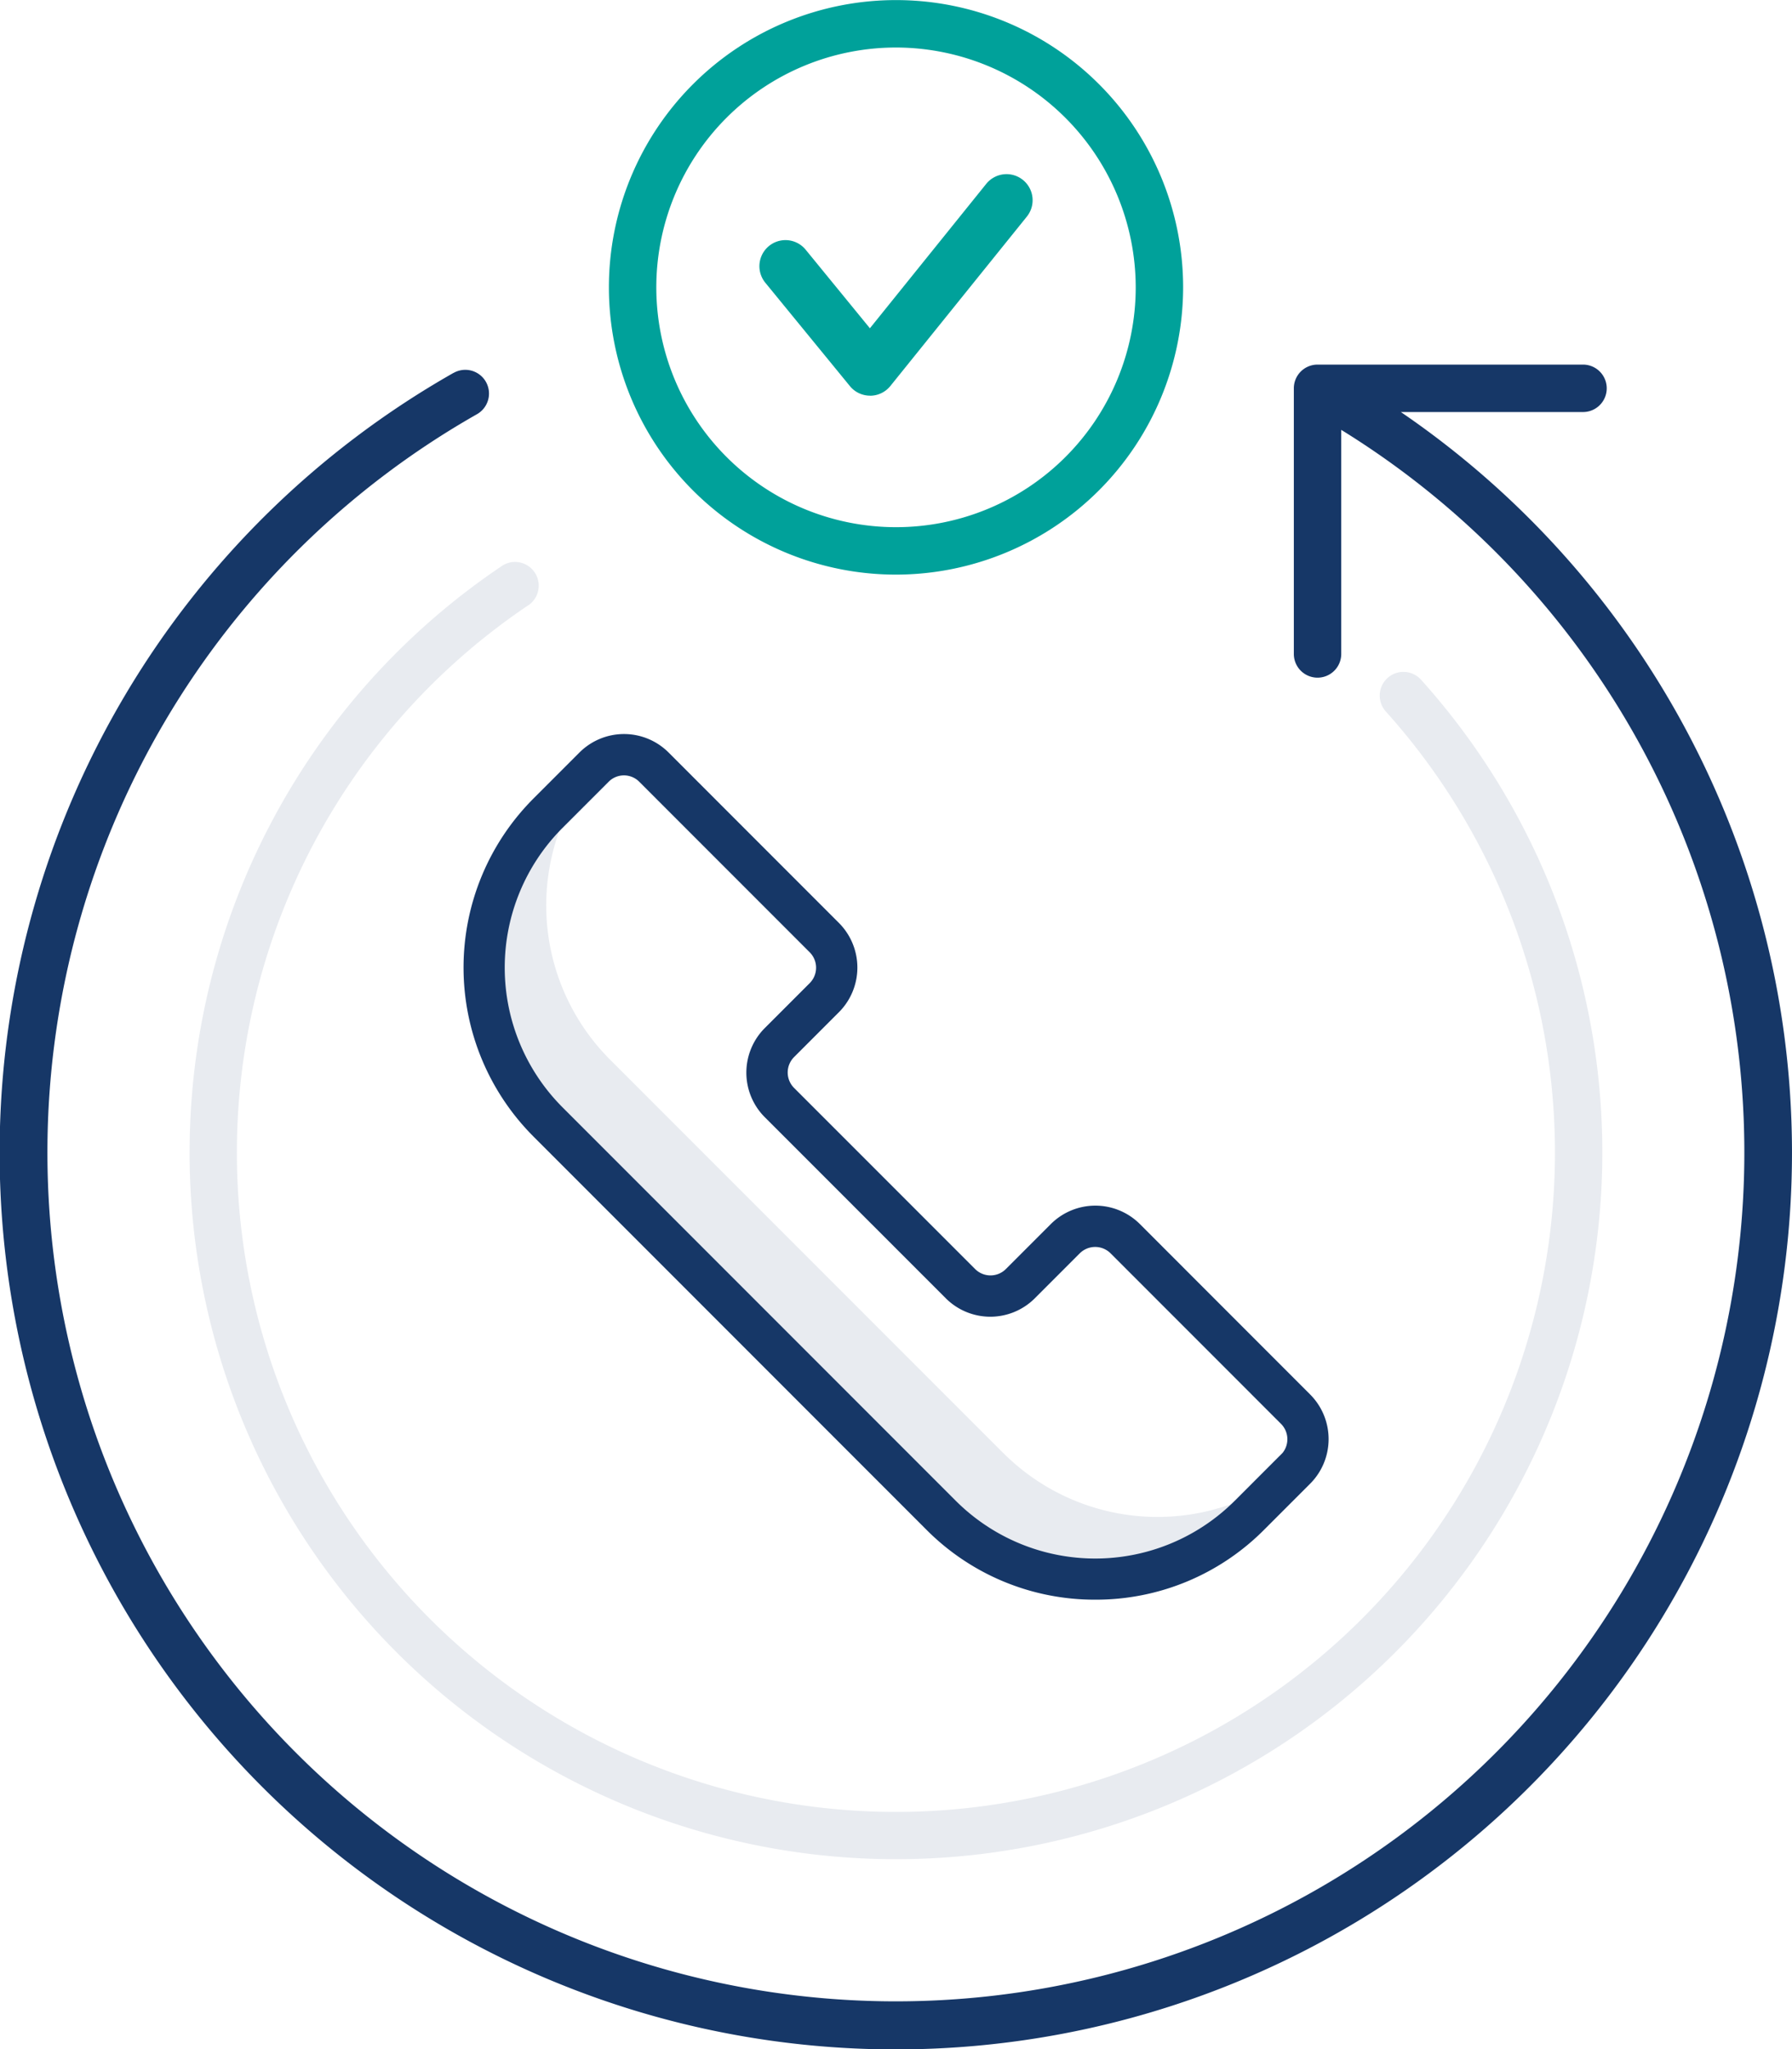 <svg id="ico-callpage" xmlns="http://www.w3.org/2000/svg" width="63.875" height="73" viewBox="0 0 63.875 73">
  <g id="Group_173" data-name="Group 173">
    <g id="Group_172" data-name="Group 172" transform="translate(0 0)">
      <g id="Group_171" data-name="Group 171">
        <path id="Path_387" data-name="Path 387" d="M1011.385,324.7a10.234,10.234,0,1,1,10.234-10.234,10.246,10.246,0,0,1-10.234,10.234Zm0-18.778a8.544,8.544,0,1,0,8.544,8.544,8.554,8.554,0,0,0-8.544-8.544Z" transform="translate(-979.447 -304.229)" fill="#00a19a"/>
        <path id="Path_388" data-name="Path 388" d="M912.713,443.626A25.157,25.157,0,0,1,923.884,422.7a.845.845,0,0,1,.941,1.4,23.491,23.491,0,1,0,30.526,3.811.845.845,0,1,1,1.256-1.131,25.178,25.178,0,1,1-43.895,16.839Z" transform="translate(-905.954 -402.564)" fill="#163767" opacity="0.1" style="isolation: isolate"/>
        <path id="Path_389" data-name="Path 389" d="M888.879,381.4a31.944,31.944,0,1,0,33.767,1.395h6.493a.845.845,0,0,0,0-1.69h-9.463a.845.845,0,0,0-.845.845v9.463a.845.845,0,0,0,1.69,0V383.43a30.243,30.243,0,1,1-30.805-.559.845.845,0,0,0-.836-1.469Z" transform="translate(-872.713 -368.116)" fill="#163767"/>
        <path id="Path_390" data-name="Path 390" d="M1036.842,348.828a.929.929,0,0,1-.719-.341l-3.015-3.683a.929.929,0,0,1,1.438-1.177l2.29,2.8,4.147-5.145a.929.929,0,0,1,1.447,1.167l-4.865,6.035a.929.929,0,0,1-.72.346Z" transform="translate(-1005.829 -334.732)" fill="#00a19a"/>
      </g>
    </g>
  </g>
  <g id="Group_125" data-name="Group 125" transform="translate(16.522 26.15)">
    <g id="Group_124" data-name="Group 124" transform="translate(0 0)">
      <path id="Path_369" data-name="Path 369" d="M993.329,489.608l-14.017-14.017a7.77,7.77,0,0,1-.38-10.579,1.521,1.521,0,0,0-.187.159l-1.647,1.647a7.769,7.769,0,0,0,0,10.988h0l14.017,14.017a7.769,7.769,0,0,0,10.988,0h0l1.647-1.647a1.546,1.546,0,0,0,.16-.187,7.77,7.77,0,0,1-10.579-.381Z" transform="translate(-974.089 -463.992)" fill="#163767" opacity="0.1" style="isolation: isolate"/>
      <path id="Path_391" data-name="Path 391" d="M993.005,489.818a8.452,8.452,0,0,1-6.014-2.49l-14.016-14.017a8.518,8.518,0,0,1,0-12.027l1.647-1.647a2.246,2.246,0,0,1,3.176,0l6.074,6.074a2.251,2.251,0,0,1,0,3.176l-1.6,1.6a.778.778,0,0,0,0,1.1l6.451,6.45a.775.775,0,0,0,1.1,0l1.6-1.6a2.247,2.247,0,0,1,3.175,0l6.07,6.072a2.249,2.249,0,0,1,0,3.176l-1.647,1.647A8.452,8.452,0,0,1,993.005,489.818Zm-16.794-29.366a.771.771,0,0,0-.549.227l-1.647,1.647a7.043,7.043,0,0,0,0,9.949l14.017,14.017a7.035,7.035,0,0,0,9.949,0l1.7-1.7.009-.011a.777.777,0,0,0-.062-1.027l-6.074-6.074a.778.778,0,0,0-1.1,0l-1.6,1.6a2.246,2.246,0,0,1-3.176,0l-6.45-6.45a2.246,2.246,0,0,1,0-3.176l1.6-1.6a.778.778,0,0,0,0-1.1l-6.074-6.074A.771.771,0,0,0,976.211,460.452Z" transform="translate(-970.489 -458.979)" fill="#163767"/>
    </g>
  </g>
</svg>
